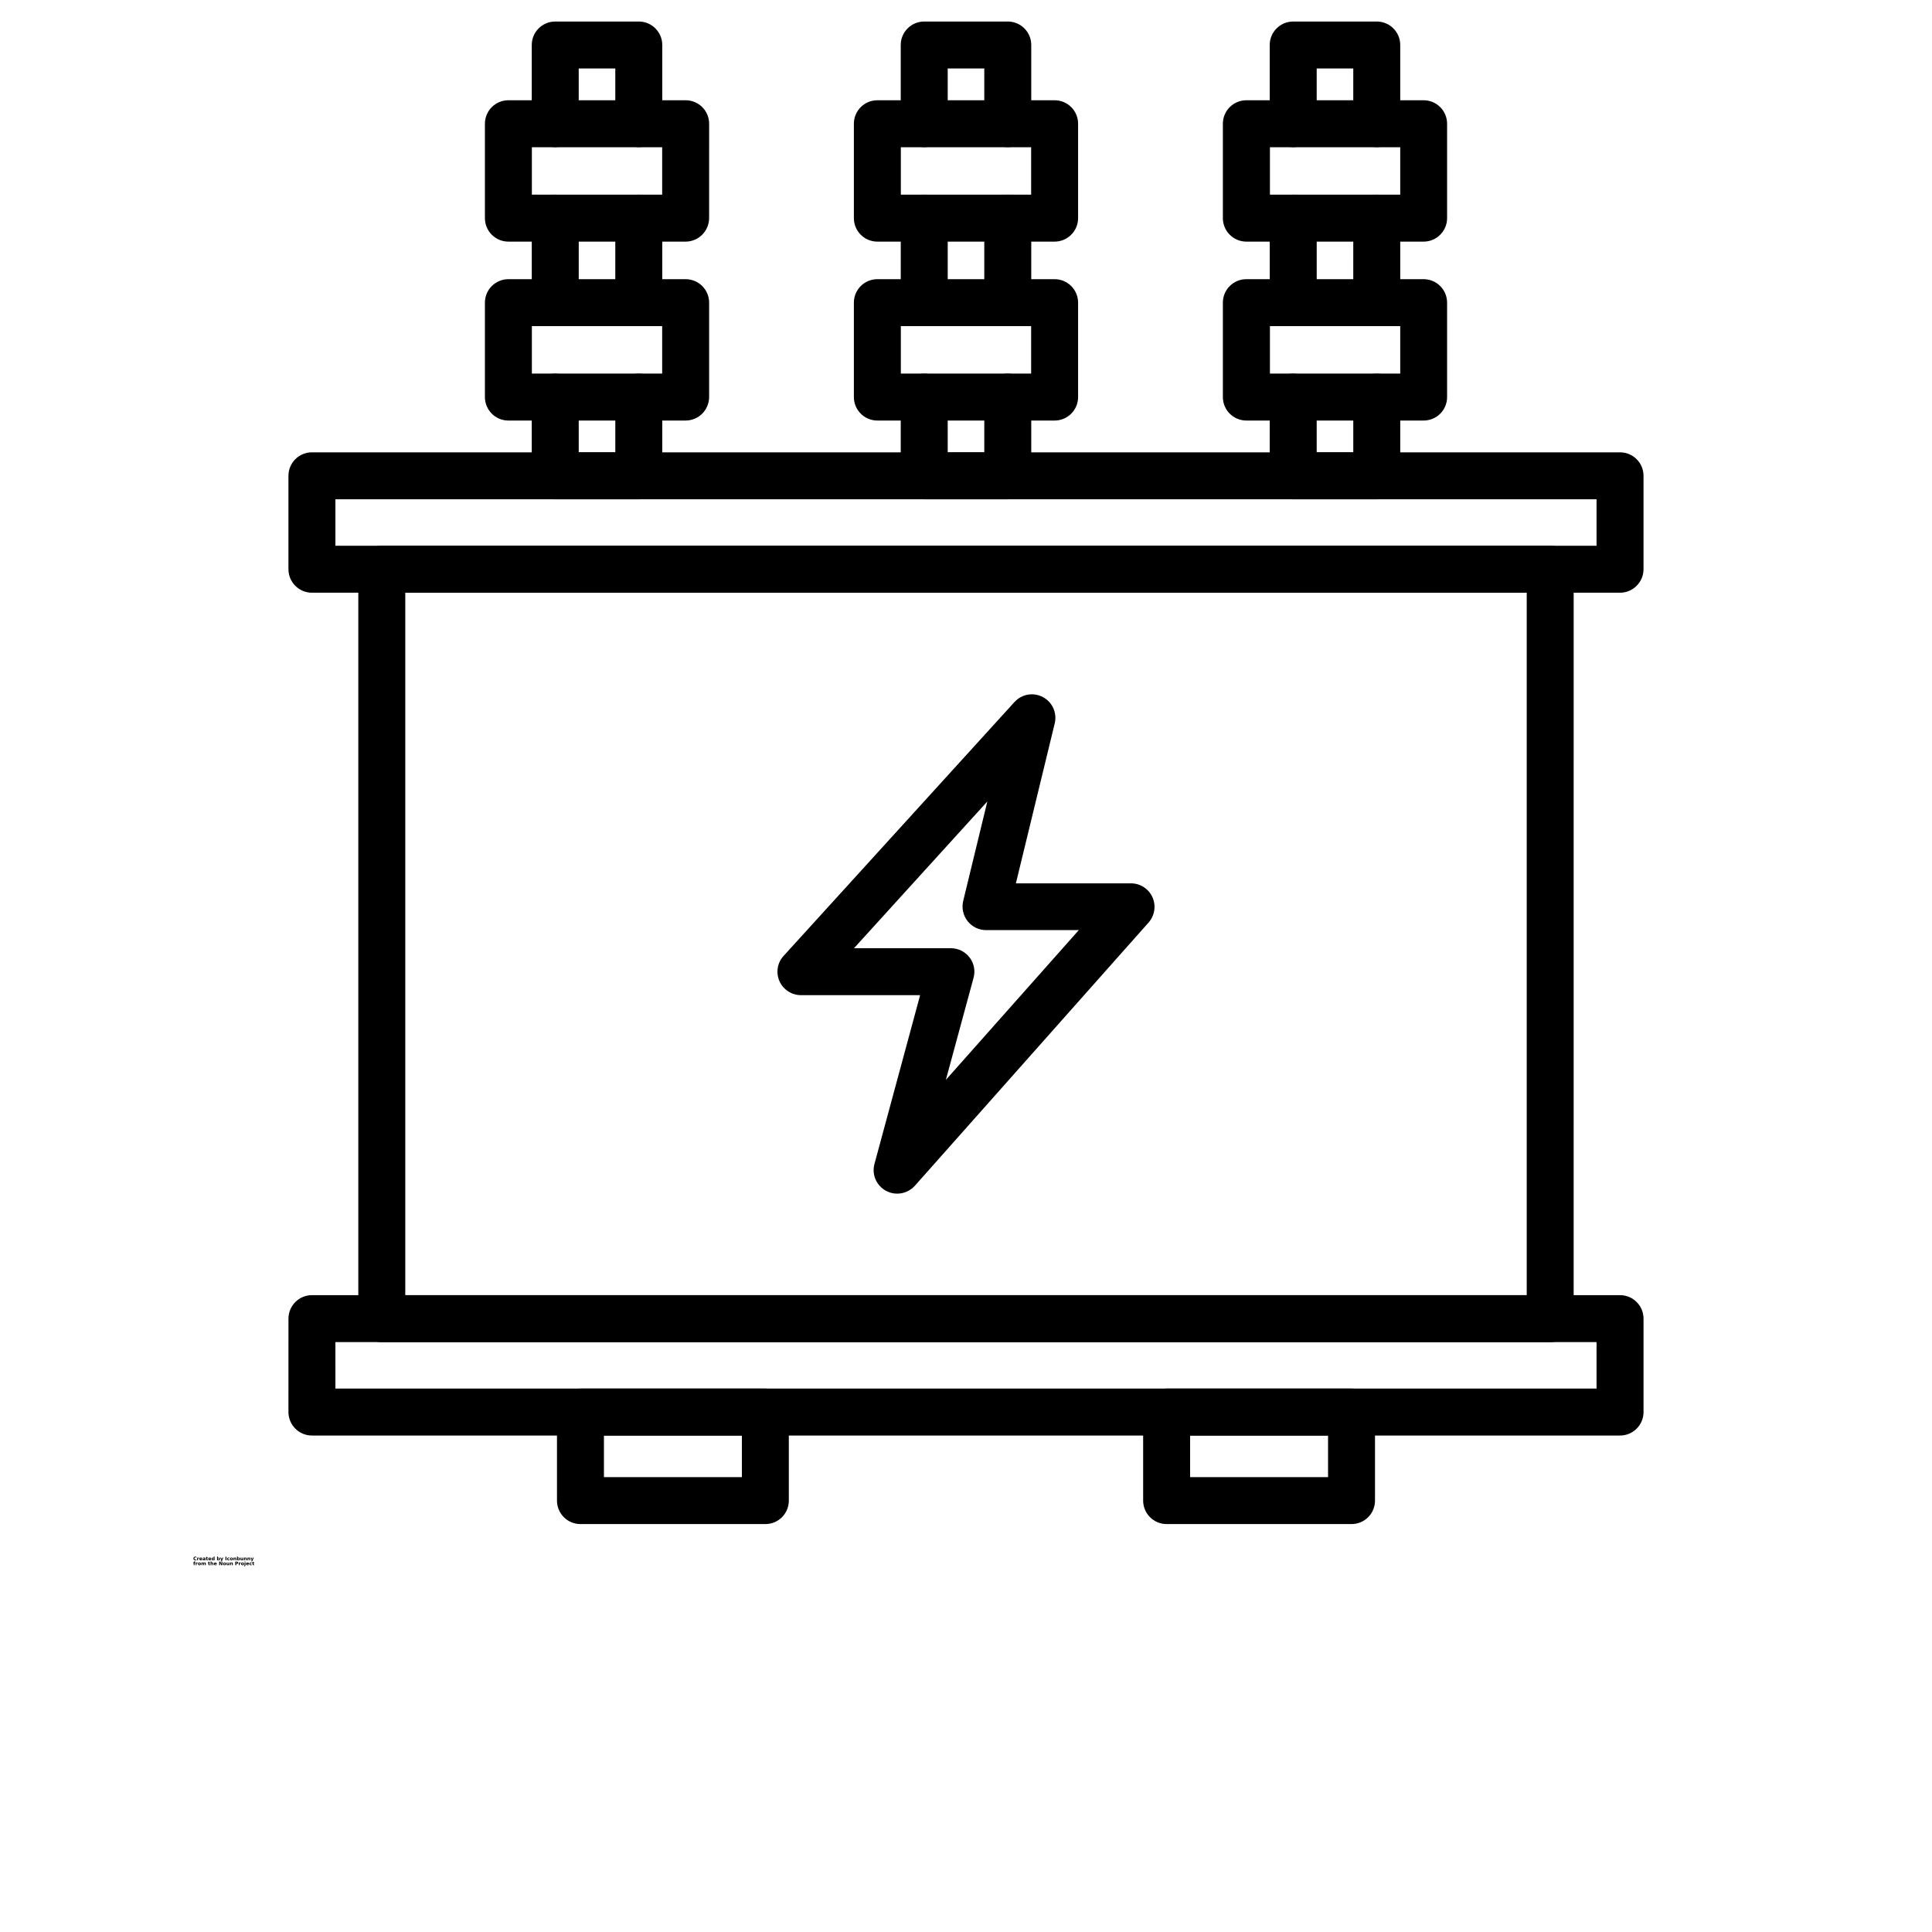 <?xml version="1.0" encoding="UTF-8"?>
<svg width="700pt" height="700pt" version="1.1" viewBox="0 0 700 700" xmlns="http://www.w3.org/2000/svg" xmlns:xlink="http://www.w3.org/1999/xlink">
 <defs>
  <symbol id="s" overflow="visible">
   <path d="m1.188-0.078c-0.062 0.043-0.133 0.07-0.203 0.078-0.062 0.02-0.133 0.031-0.203 0.031-0.211 0-0.375-0.055-0.5-0.172-0.125-0.125-0.188-0.289-0.188-0.5 0-0.207 0.062-0.367 0.188-0.484 0.125-0.125 0.289-0.188 0.5-0.188 0.07 0 0.141 0.012 0.203 0.031 0.07 0.012 0.141 0.031 0.203 0.062v0.266c-0.062-0.039-0.125-0.066-0.188-0.078-0.062-0.02-0.125-0.031-0.188-0.031-0.117 0-0.211 0.039-0.281 0.109-0.062 0.074-0.094 0.18-0.094 0.312 0 0.137 0.031 0.242 0.094 0.312 0.07 0.074 0.164 0.109 0.281 0.109 0.062 0 0.125-0.008 0.188-0.031 0.062-0.02 0.125-0.051 0.188-0.094z"/>
  </symbol>
  <symbol id="e" overflow="visible">
   <path d="m0.859-0.703c-0.023-0.008-0.047-0.016-0.078-0.016-0.023-0.008-0.047-0.016-0.078-0.016-0.086 0-0.148 0.027-0.188 0.078-0.043 0.043-0.062 0.117-0.062 0.219v0.438h-0.312v-0.969h0.312v0.156c0.039-0.062 0.086-0.102 0.141-0.125 0.051-0.031 0.113-0.047 0.188-0.047h0.031 0.047z"/>
  </symbol>
  <symbol id="a" overflow="visible">
   <path d="m1.109-0.484v0.094h-0.719c0.008 0.074 0.035 0.125 0.078 0.156 0.039 0.031 0.102 0.047 0.188 0.047 0.062 0 0.125-0.004 0.188-0.016 0.07-0.02 0.145-0.051 0.219-0.094v0.234c-0.074 0.031-0.148 0.055-0.219 0.062-0.074 0.02-0.148 0.031-0.219 0.031-0.18 0-0.312-0.039-0.406-0.125-0.094-0.094-0.141-0.223-0.141-0.391 0-0.156 0.047-0.273 0.141-0.359 0.094-0.094 0.223-0.141 0.391-0.141 0.156 0 0.273 0.047 0.359 0.141 0.094 0.086 0.141 0.203 0.141 0.359zm-0.312-0.109c0-0.051-0.023-0.094-0.062-0.125-0.031-0.039-0.074-0.062-0.125-0.062-0.062 0-0.117 0.016-0.156 0.047-0.031 0.031-0.055 0.078-0.062 0.141z"/>
  </symbol>
  <symbol id="l" overflow="visible">
   <path d="m0.578-0.438c-0.062 0-0.109 0.012-0.141 0.031-0.031 0.023-0.047 0.055-0.047 0.094 0 0.043 0.008 0.074 0.031 0.094 0.031 0.023 0.066 0.031 0.109 0.031 0.062 0 0.109-0.02 0.141-0.062 0.039-0.039 0.062-0.094 0.062-0.156v-0.031zm0.469-0.109v0.547h-0.312v-0.141c-0.043 0.055-0.09 0.094-0.141 0.125-0.043 0.031-0.105 0.047-0.188 0.047-0.094 0-0.172-0.031-0.234-0.094s-0.094-0.141-0.094-0.234c0-0.102 0.035-0.18 0.109-0.234 0.082-0.062 0.207-0.094 0.375-0.094h0.172v-0.016c0-0.051-0.023-0.086-0.062-0.109-0.031-0.02-0.09-0.031-0.172-0.031-0.062 0-0.125 0.008-0.188 0.016-0.055 0.012-0.105 0.031-0.156 0.062v-0.234c0.07-0.02 0.141-0.031 0.203-0.031 0.062-0.008 0.129-0.016 0.203-0.016 0.176 0 0.301 0.039 0.375 0.109 0.07 0.062 0.109 0.172 0.109 0.328z"/>
  </symbol>
  <symbol id="d" overflow="visible">
   <path d="m0.484-1.234v0.266h0.312v0.219h-0.312v0.422c0 0.043 0.004 0.074 0.016 0.094 0.02 0.012 0.062 0.016 0.125 0.016h0.156v0.219h-0.266c-0.125 0-0.215-0.023-0.266-0.078-0.055-0.051-0.078-0.133-0.078-0.25v-0.422h-0.156v-0.219h0.156v-0.266z"/>
  </symbol>
  <symbol id="k" overflow="visible">
   <path d="m0.812-0.828v-0.516h0.297v1.344h-0.297v-0.141c-0.055 0.062-0.105 0.109-0.156 0.141-0.043 0.02-0.102 0.031-0.172 0.031-0.117 0-0.215-0.047-0.297-0.141-0.074-0.102-0.109-0.227-0.109-0.375 0-0.145 0.035-0.266 0.109-0.359 0.082-0.094 0.18-0.141 0.297-0.141 0.07 0 0.129 0.016 0.172 0.047 0.051 0.023 0.102 0.059 0.156 0.109zm-0.203 0.625c0.062 0 0.109-0.02 0.141-0.062 0.039-0.051 0.062-0.125 0.062-0.219s-0.023-0.16-0.062-0.203c-0.031-0.051-0.078-0.078-0.141-0.078-0.074 0-0.125 0.027-0.156 0.078-0.031 0.043-0.047 0.109-0.047 0.203s0.016 0.168 0.047 0.219c0.031 0.043 0.082 0.062 0.156 0.062z"/>
  </symbol>
  <symbol id="g" overflow="visible">
   <path d="m0.656-0.203c0.07 0 0.125-0.02 0.156-0.062 0.031-0.051 0.047-0.125 0.047-0.219s-0.016-0.16-0.047-0.203c-0.031-0.051-0.086-0.078-0.156-0.078-0.062 0-0.117 0.027-0.156 0.078-0.031 0.043-0.047 0.109-0.047 0.203s0.016 0.168 0.047 0.219c0.039 0.043 0.094 0.062 0.156 0.062zm-0.203-0.625c0.039-0.051 0.086-0.086 0.141-0.109 0.051-0.031 0.113-0.047 0.188-0.047 0.113 0 0.207 0.047 0.281 0.141 0.082 0.094 0.125 0.215 0.125 0.359 0 0.148-0.043 0.273-0.125 0.375-0.074 0.094-0.168 0.141-0.281 0.141-0.074 0-0.137-0.016-0.188-0.047-0.055-0.031-0.102-0.07-0.141-0.125v0.141h-0.312v-1.344h0.312z"/>
  </symbol>
  <symbol id="f" overflow="visible">
   <path d="m0.016-0.969h0.312l0.266 0.656 0.219-0.656h0.312l-0.406 1.062c-0.043 0.102-0.094 0.176-0.156 0.219-0.055 0.039-0.121 0.062-0.203 0.062h-0.188v-0.203h0.094c0.062 0 0.102-0.012 0.125-0.031 0.02-0.012 0.035-0.039 0.047-0.078l0.016-0.031z"/>
  </symbol>
  <symbol id="j" overflow="visible">
   <path d="m0.156-1.281h0.344v1.281h-0.344z"/>
  </symbol>
  <symbol id="i" overflow="visible">
   <path d="m0.922-0.938v0.25c-0.043-0.031-0.086-0.051-0.125-0.062-0.043-0.008-0.086-0.016-0.125-0.016-0.086 0-0.152 0.027-0.203 0.078-0.055 0.043-0.078 0.109-0.078 0.203s0.023 0.168 0.078 0.219c0.051 0.043 0.117 0.062 0.203 0.062 0.051 0 0.098-0.004 0.141-0.016 0.039-0.008 0.078-0.031 0.109-0.062v0.25c-0.043 0.023-0.09 0.035-0.141 0.047-0.055 0.008-0.105 0.016-0.156 0.016-0.168 0-0.305-0.047-0.406-0.141-0.094-0.094-0.141-0.219-0.141-0.375s0.047-0.273 0.141-0.359c0.102-0.094 0.238-0.141 0.406-0.141 0.051 0 0.102 0.008 0.156 0.016 0.051 0 0.098 0.012 0.141 0.031z"/>
  </symbol>
  <symbol id="c" overflow="visible">
   <path d="m0.609-0.766c-0.074 0-0.133 0.027-0.172 0.078-0.031 0.043-0.047 0.109-0.047 0.203s0.016 0.168 0.047 0.219c0.039 0.043 0.098 0.062 0.172 0.062 0.062 0 0.109-0.02 0.141-0.062 0.039-0.051 0.062-0.125 0.062-0.219s-0.023-0.16-0.062-0.203c-0.031-0.051-0.078-0.078-0.141-0.078zm0-0.219c0.164 0 0.297 0.047 0.391 0.141 0.094 0.086 0.141 0.203 0.141 0.359s-0.047 0.281-0.141 0.375-0.227 0.141-0.391 0.141c-0.168 0-0.297-0.047-0.391-0.141s-0.141-0.219-0.141-0.375 0.047-0.273 0.141-0.359c0.094-0.094 0.223-0.141 0.391-0.141z"/>
  </symbol>
  <symbol id="b" overflow="visible">
   <path d="m1.125-0.594v0.594h-0.312v-0.453c0-0.082-0.008-0.141-0.016-0.172 0-0.031-0.008-0.051-0.016-0.062-0.012-0.02-0.027-0.035-0.047-0.047-0.023-0.008-0.047-0.016-0.078-0.016-0.062 0-0.117 0.027-0.156 0.078-0.031 0.043-0.047 0.109-0.047 0.203v0.469h-0.312v-0.969h0.312v0.141c0.051-0.051 0.102-0.086 0.156-0.109 0.051-0.031 0.109-0.047 0.172-0.047 0.113 0 0.195 0.039 0.25 0.109 0.062 0.062 0.094 0.156 0.094 0.281z"/>
  </symbol>
  <symbol id="h" overflow="visible">
   <path d="m0.141-0.375v-0.594h0.312v0.094 0.203 0.156 0.172c0 0.031 0.004 0.059 0.016 0.078 0.02 0.023 0.035 0.039 0.047 0.047 0.02 0.012 0.047 0.016 0.078 0.016 0.062 0 0.109-0.023 0.141-0.078 0.039-0.051 0.062-0.117 0.062-0.203v-0.484h0.312v0.969h-0.312v-0.141c-0.043 0.055-0.09 0.094-0.141 0.125-0.055 0.031-0.109 0.047-0.172 0.047-0.117 0-0.203-0.035-0.266-0.109-0.055-0.07-0.078-0.172-0.078-0.297z"/>
  </symbol>
  <symbol id="r" overflow="visible">
   <path d="m0.781-1.344v0.203h-0.172c-0.043 0-0.074 0.012-0.094 0.031-0.012 0.012-0.016 0.039-0.016 0.078v0.062h0.266v0.219h-0.266v0.75h-0.312v-0.75h-0.156v-0.219h0.156v-0.062c0-0.102 0.023-0.18 0.078-0.234 0.062-0.051 0.156-0.078 0.281-0.078z"/>
  </symbol>
  <symbol id="q" overflow="visible">
   <path d="m1.047-0.812c0.039-0.051 0.086-0.094 0.141-0.125 0.051-0.031 0.109-0.047 0.172-0.047 0.113 0 0.195 0.039 0.25 0.109 0.062 0.062 0.094 0.156 0.094 0.281v0.594h-0.312v-0.5-0.016-0.047c0-0.062-0.012-0.109-0.031-0.141-0.023-0.031-0.055-0.047-0.094-0.047-0.062 0-0.109 0.027-0.141 0.078-0.031 0.043-0.047 0.109-0.047 0.203v0.469h-0.312v-0.5c0-0.102-0.012-0.172-0.031-0.203-0.012-0.031-0.043-0.047-0.094-0.047-0.062 0-0.109 0.027-0.141 0.078-0.031 0.043-0.047 0.109-0.047 0.203v0.469h-0.312v-0.969h0.312v0.141c0.039-0.051 0.082-0.086 0.125-0.109 0.051-0.031 0.109-0.047 0.172-0.047s0.117 0.016 0.172 0.047c0.051 0.031 0.094 0.074 0.125 0.125z"/>
  </symbol>
  <symbol id="p" overflow="visible">
   <path d="m1.125-0.594v0.594h-0.312v-0.453c0-0.082-0.008-0.141-0.016-0.172 0-0.031-0.008-0.051-0.016-0.062-0.012-0.02-0.027-0.035-0.047-0.047-0.023-0.008-0.047-0.016-0.078-0.016-0.062 0-0.117 0.027-0.156 0.078-0.031 0.043-0.047 0.109-0.047 0.203v0.469h-0.312v-1.344h0.312v0.516c0.051-0.051 0.102-0.086 0.156-0.109 0.051-0.031 0.109-0.047 0.172-0.047 0.113 0 0.195 0.039 0.25 0.109 0.062 0.062 0.094 0.156 0.094 0.281z"/>
  </symbol>
  <symbol id="o" overflow="visible">
   <path d="m0.156-1.281h0.375l0.469 0.875v-0.875h0.312v1.281h-0.375l-0.453-0.891v0.891h-0.328z"/>
  </symbol>
  <symbol id="n" overflow="visible">
   <path d="m0.156-1.281h0.562c0.156 0 0.273 0.039 0.359 0.109 0.094 0.074 0.141 0.172 0.141 0.297 0 0.137-0.047 0.242-0.141 0.312-0.086 0.074-0.203 0.109-0.359 0.109h-0.219v0.453h-0.344zm0.344 0.234v0.359h0.172c0.07 0 0.125-0.016 0.156-0.047s0.047-0.078 0.047-0.141c0-0.051-0.016-0.094-0.047-0.125s-0.086-0.047-0.156-0.047z"/>
  </symbol>
  <symbol id="m" overflow="visible">
   <path d="m0.141-0.969h0.312v0.953c0 0.125-0.031 0.219-0.094 0.281-0.062 0.07-0.152 0.109-0.266 0.109h-0.156v-0.203h0.062c0.051 0 0.086-0.016 0.109-0.047 0.02-0.023 0.031-0.07 0.031-0.141zm0-0.375h0.312v0.25h-0.312z"/>
  </symbol>
 </defs>
 <g>
  <path d="m325.05 432.48c-1.383 0-2.766-0.32-4.039-1.027-3.473-1.879-5.211-5.883-4.184-9.711l16.551-61.176h-43.168c-3.367 0-6.414-1.984-7.797-5.066-1.348-3.082-0.781-6.664 1.488-9.145l83.68-92.012c2.621-2.871 6.84-3.613 10.277-1.773 3.438 1.809 5.211 5.742 4.289 9.535l-14.07 57.949h41.715c3.332 0 6.379 1.949 7.762 5.031 1.383 3.082 0.816 6.629-1.383 9.145l-84.746 95.449c-1.66 1.809-4 2.801-6.375 2.801zm-15.629-88.926h35.09c2.66 0 5.141 1.242 6.769 3.332 1.629 2.09 2.16 4.856 1.453 7.406l-10.031 36.969 48.168-54.262h-33.602c-2.621 0-5.066-1.203-6.699-3.262-1.594-2.055-2.199-4.715-1.594-7.266l8.754-36.082z"/>
  <path d="m561.66 486.28h-423.33c-4.715 0-8.508-3.828-8.508-8.508v-271.53c0-4.715 3.828-8.508 8.508-8.508h423.33c4.715 0 8.508 3.828 8.508 8.508l-0.004 271.53c0 4.711-3.793 8.504-8.508 8.504zm-414.82-17.012h406.32v-254.52h-406.32z"/>
  <path d="m586.97 214.75h-473.95c-4.715 0-8.508-3.828-8.508-8.508v-33.848c0-4.715 3.828-8.508 8.508-8.508h473.95c4.715 0 8.508 3.828 8.508 8.508v33.848c-0.004 4.68-3.828 8.508-8.508 8.508zm-465.44-17.012h456.93v-16.836h-456.93z"/>
  <path d="m586.97 520.12h-473.95c-4.715 0-8.508-3.828-8.508-8.508l0.004-33.844c0-4.715 3.828-8.508 8.508-8.508h473.95c4.715 0 8.508 3.828 8.508 8.508v33.848c-0.008 4.715-3.832 8.504-8.512 8.504zm-465.44-17.012h456.93l-0.004-16.836h-456.93z"/>
  <path d="m277.3 552.2h-66.988c-4.715 0-8.508-3.828-8.508-8.508v-32.074c0-4.715 3.828-8.508 8.508-8.508h66.988c4.715 0 8.508 3.828 8.508 8.508v32.074c0 4.715-3.793 8.508-8.508 8.508zm-58.48-17.012h49.977v-15.062h-49.977z"/>
  <path d="m489.68 552.2h-66.988c-4.715 0-8.508-3.828-8.508-8.508v-32.074c0-4.715 3.828-8.508 8.508-8.508h66.988c4.715 0 8.508 3.828 8.508 8.508v32.074c0 4.715-3.793 8.508-8.508 8.508zm-58.48-17.012h49.977v-15.062h-49.977z"/>
  <path d="m201.18 118.17c-4.715 0-8.508-3.828-8.508-8.508v-30.621c0-4.715 3.828-8.508 8.508-8.508 4.68 0 8.508 3.828 8.508 8.508v30.66c-0.004 4.676-3.832 8.469-8.508 8.469z"/>
  <path d="m231.44 118.17c-4.715 0-8.508-3.828-8.508-8.508l0.004-30.621c0-4.715 3.828-8.508 8.508-8.508 4.68 0 8.508 3.828 8.508 8.508v30.66c-0.004 4.676-3.832 8.469-8.512 8.469z"/>
  <path d="m231.44 180.9h-30.27c-4.715 0-8.508-3.828-8.508-8.508l0.004-28.496c0-4.715 3.828-8.508 8.508-8.508 4.68 0 8.508 3.828 8.508 8.508v19.988h13.254v-19.988c0-4.715 3.828-8.508 8.508-8.508 4.68 0 8.508 3.828 8.508 8.508v28.496c-0.004 4.68-3.832 8.508-8.512 8.508z"/>
  <path d="m231.44 53.305c-4.715 0-8.508-3.828-8.508-8.508l0.004-19.988h-13.254v19.988c0 4.715-3.828 8.508-8.508 8.508-4.68 0-8.508-3.828-8.508-8.508v-28.492c0-4.715 3.828-8.508 8.508-8.508h30.27c4.715 0 8.508 3.828 8.508 8.508v28.496c-0.004 4.715-3.832 8.504-8.512 8.504z"/>
  <path d="m248.39 87.543h-64.188c-4.715 0-8.508-3.828-8.508-8.508v-34.203c0-4.715 3.828-8.508 8.508-8.508h64.223c4.715 0 8.508 3.828 8.508 8.508l-0.004 34.207c-0.035 4.676-3.828 8.504-8.539 8.504zm-55.684-17.012h47.211v-17.191h-47.211z"/>
  <path d="m248.39 152.37h-64.188c-4.715 0-8.508-3.828-8.508-8.508v-34.203c0-4.715 3.828-8.508 8.508-8.508h64.223c4.715 0 8.508 3.828 8.508 8.508v34.203c-0.039 4.715-3.832 8.508-8.543 8.508zm-55.684-17.016h47.211v-17.191l-47.211 0.004z"/>
  <path d="m334.87 118.17c-4.715 0-8.508-3.828-8.508-8.508v-30.621c0-4.715 3.828-8.508 8.508-8.508 4.68 0 8.508 3.828 8.508 8.508v30.66c-0.004 4.676-3.832 8.469-8.508 8.469z"/>
  <path d="m365.13 118.17c-4.715 0-8.508-3.828-8.508-8.508l0.004-30.621c0-4.715 3.828-8.508 8.508-8.508 4.68 0 8.508 3.828 8.508 8.508v30.66c-0.004 4.676-3.797 8.469-8.512 8.469z"/>
  <path d="m365.13 180.9h-30.27c-4.715 0-8.508-3.828-8.508-8.508l0.004-28.496c0-4.715 3.828-8.508 8.508-8.508 4.68 0 8.508 3.828 8.508 8.508v19.988h13.254v-19.988c0-4.715 3.828-8.508 8.508-8.508 4.68 0 8.508 3.828 8.508 8.508v28.496c-0.004 4.68-3.797 8.508-8.512 8.508z"/>
  <path d="m365.13 53.305c-4.715 0-8.508-3.828-8.508-8.508l0.004-19.988h-13.254v19.988c0 4.715-3.828 8.508-8.508 8.508-4.68 0-8.508-3.828-8.508-8.508v-28.492c0-4.715 3.828-8.508 8.508-8.508h30.27c4.715 0 8.508 3.828 8.508 8.508v28.496c-0.004 4.715-3.797 8.504-8.512 8.504z"/>
  <path d="m382.11 87.543h-64.227c-4.715 0-8.508-3.828-8.508-8.508v-34.203c0-4.715 3.828-8.508 8.508-8.508h64.223c4.715 0 8.508 3.828 8.508 8.508v34.207c0 4.676-3.828 8.504-8.504 8.504zm-55.719-17.012h47.211v-17.191h-47.211z"/>
  <path d="m382.11 152.37h-64.227c-4.715 0-8.508-3.828-8.508-8.508v-34.203c0-4.715 3.828-8.508 8.508-8.508h64.223c4.715 0 8.508 3.828 8.508 8.508v34.203c0 4.715-3.828 8.508-8.504 8.508zm-55.719-17.016h47.211v-17.191l-47.211 0.004z"/>
  <path d="m468.56 118.17c-4.715 0-8.508-3.828-8.508-8.508v-30.621c0-4.715 3.828-8.508 8.508-8.508 4.68 0 8.508 3.828 8.508 8.508v30.66c-0.004 4.676-3.797 8.469-8.508 8.469z"/>
  <path d="m498.82 118.17c-4.715 0-8.508-3.828-8.508-8.508l0.004-30.621c0-4.715 3.828-8.508 8.508-8.508s8.508 3.828 8.508 8.508v30.66c-0.004 4.676-3.797 8.469-8.512 8.469z"/>
  <path d="m498.82 180.9h-30.27c-4.715 0-8.508-3.828-8.508-8.508l0.004-28.496c0-4.715 3.828-8.508 8.508-8.508 4.68 0 8.508 3.828 8.508 8.508v19.988h13.254v-19.988c0-4.715 3.828-8.508 8.508-8.508s8.508 3.828 8.508 8.508v28.496c-0.004 4.68-3.797 8.508-8.512 8.508z"/>
  <path d="m498.82 53.305c-4.715 0-8.508-3.828-8.508-8.508l0.004-19.988h-13.254v19.988c0 4.715-3.828 8.508-8.508 8.508-4.68 0-8.508-3.828-8.508-8.508v-28.492c0-4.715 3.828-8.508 8.508-8.508h30.27c4.715 0 8.508 3.828 8.508 8.508v28.496c-0.004 4.715-3.797 8.504-8.512 8.504z"/>
  <path d="m515.8 87.543h-64.223c-4.715 0-8.508-3.828-8.508-8.508v-34.203c0-4.715 3.828-8.508 8.508-8.508h64.223c4.715 0 8.508 3.828 8.508 8.508v34.207c0 4.676-3.793 8.504-8.508 8.504zm-55.68-17.012h47.211v-17.191h-47.211z"/>
  <path d="m515.8 152.37h-64.223c-4.715 0-8.508-3.828-8.508-8.508v-34.203c0-4.715 3.828-8.508 8.508-8.508h64.223c4.715 0 8.508 3.828 8.508 8.508v34.203c0 4.715-3.793 8.508-8.508 8.508zm-55.68-17.016h47.211v-17.191h-47.211z"/>
  <use x="70" y="565.316" xlink:href="#s"/>
  <use x="71.301" y="565.316" xlink:href="#e"/>
  <use x="72.176" y="565.316" xlink:href="#a"/>
  <use x="73.375" y="565.316" xlink:href="#l"/>
  <use x="74.574" y="565.316" xlink:href="#d"/>
  <use x="75.418" y="565.316" xlink:href="#a"/>
  <use x="76.621" y="565.316" xlink:href="#k"/>
  <use x="78.508" y="565.316" xlink:href="#g"/>
  <use x="79.773" y="565.316" xlink:href="#f"/>
  <use x="81.547" y="565.316" xlink:href="#j"/>
  <use x="82.207" y="565.316" xlink:href="#i"/>
  <use x="83.258" y="565.316" xlink:href="#c"/>
  <use x="84.477" y="565.316" xlink:href="#b"/>
  <use x="85.738" y="565.316" xlink:href="#g"/>
  <use x="87.004" y="565.316" xlink:href="#h"/>
  <use x="88.266" y="565.316" xlink:href="#b"/>
  <use x="89.527" y="565.316" xlink:href="#b"/>
  <use x="90.789" y="565.316" xlink:href="#f"/>
  <use x="70" y="567.09" xlink:href="#r"/>
  <use x="70.77" y="567.09" xlink:href="#e"/>
  <use x="71.645" y="567.09" xlink:href="#c"/>
  <use x="72.863" y="567.09" xlink:href="#q"/>
  <use x="75.324" y="567.09" xlink:href="#d"/>
  <use x="76.172" y="567.09" xlink:href="#p"/>
  <use x="77.434" y="567.09" xlink:href="#a"/>
  <use x="79.254" y="567.09" xlink:href="#o"/>
  <use x="80.738" y="567.09" xlink:href="#c"/>
  <use x="81.953" y="567.09" xlink:href="#h"/>
  <use x="83.215" y="567.09" xlink:href="#b"/>
  <use x="85.094" y="567.09" xlink:href="#n"/>
  <use x="86.395" y="567.09" xlink:href="#e"/>
  <use x="87.266" y="567.09" xlink:href="#c"/>
  <use x="88.484" y="567.09" xlink:href="#m"/>
  <use x="89.094" y="567.09" xlink:href="#a"/>
  <use x="90.293" y="567.09" xlink:href="#i"/>
  <use x="91.344" y="567.09" xlink:href="#d"/>
 </g>
</svg>
